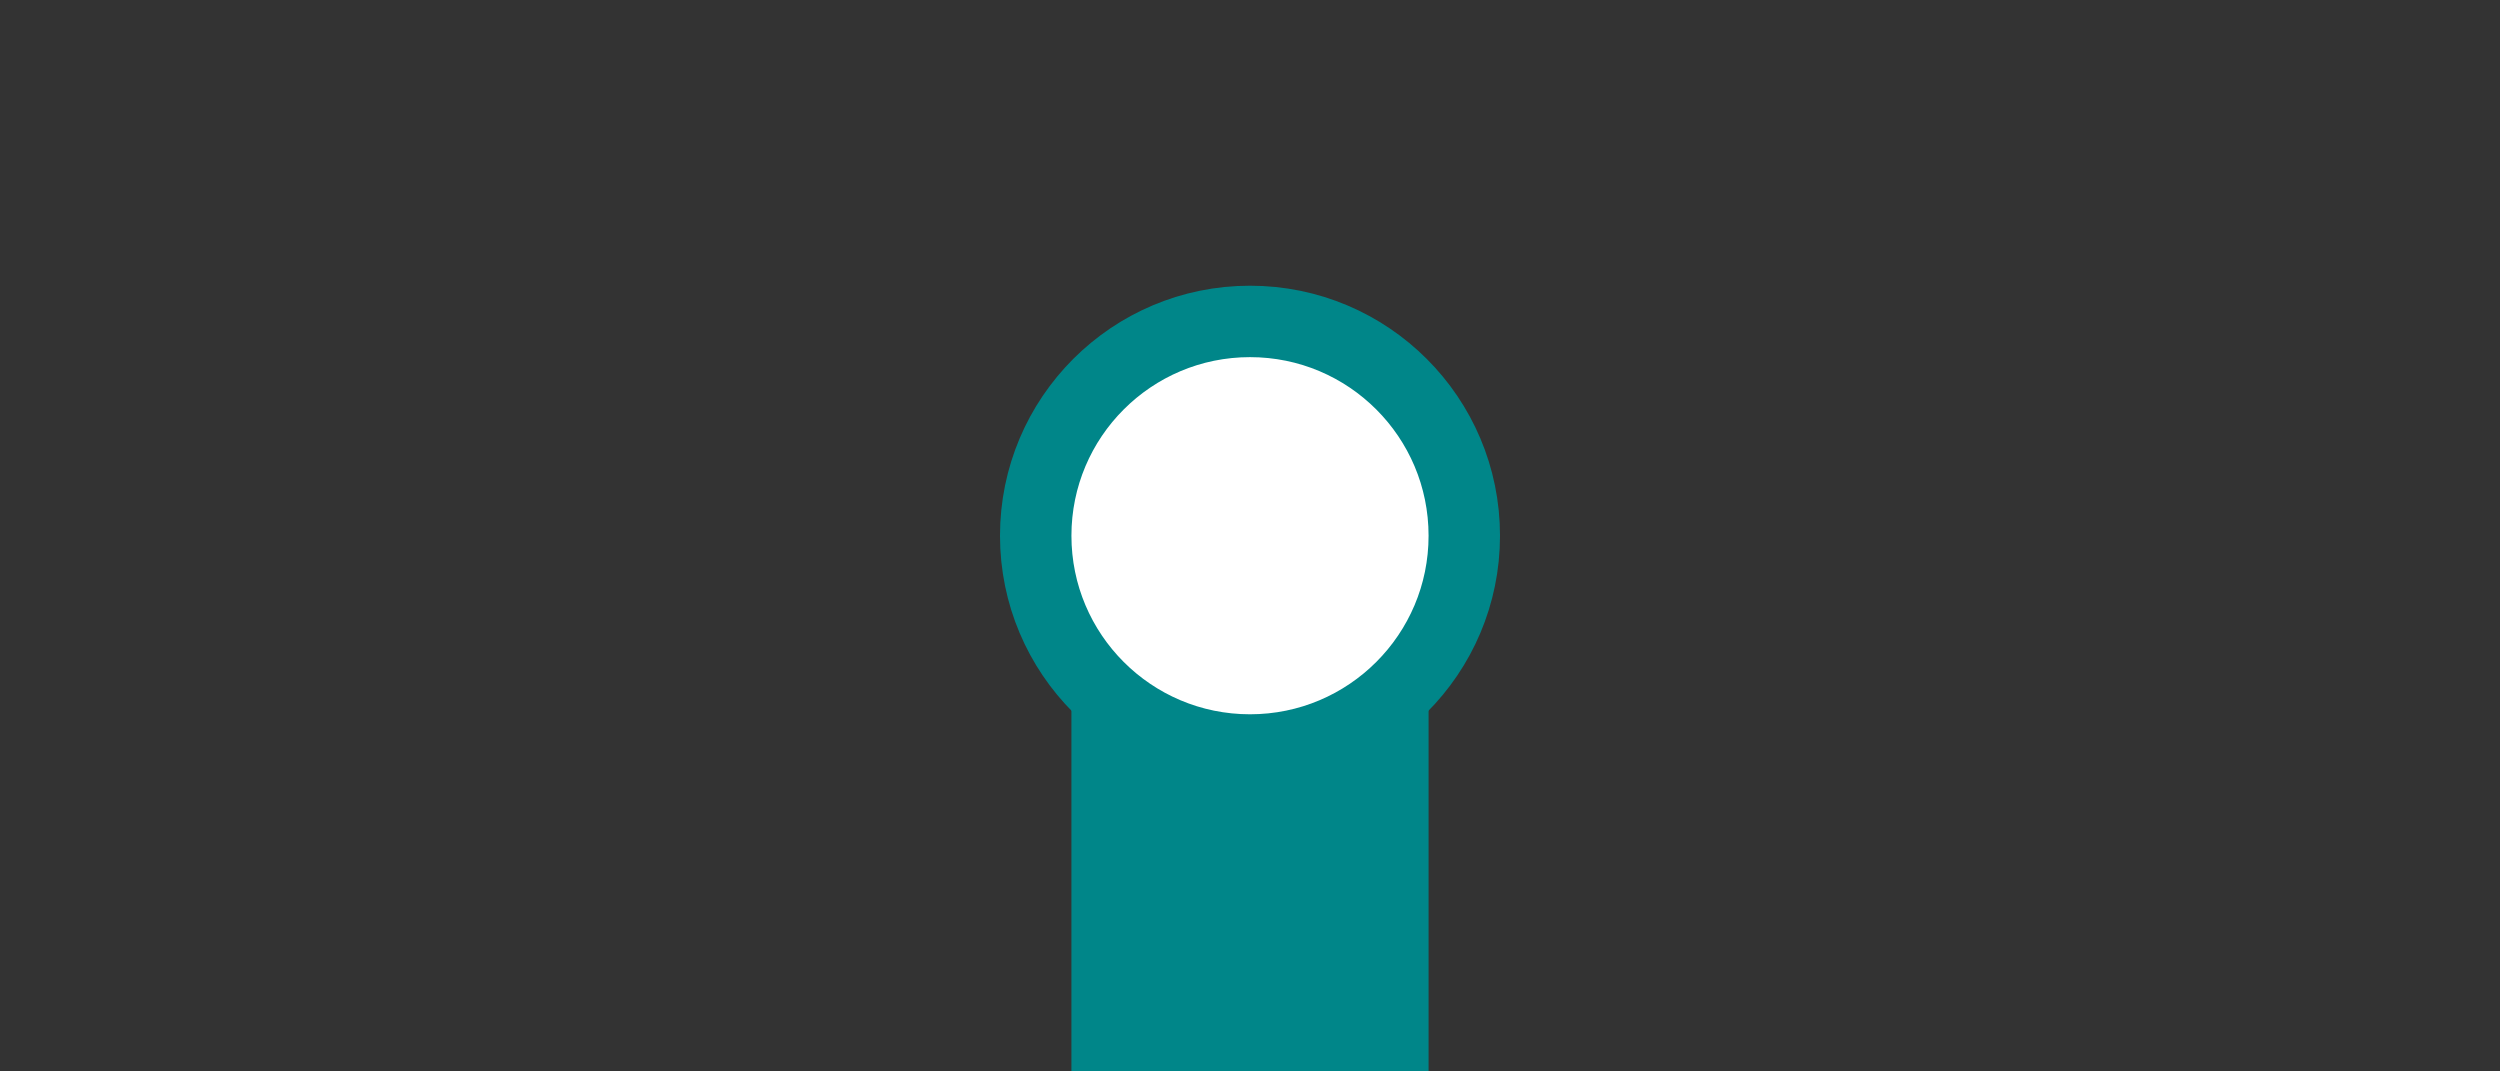 <?xml version="1.0" encoding="UTF-8" standalone="no"?>
<svg
   xml:space="preserve"
   width="70"
   height="30"
   version="1.1"
   id="svg2"
   sodipodi:docname="06F.svg"
   inkscape:version="1.4 (e7c3feb1, 2024-10-09)"
   xmlns:inkscape="http://www.inkscape.org/namespaces/inkscape"
   xmlns:sodipodi="http://sodipodi.sourceforge.net/DTD/sodipodi-0.dtd"
   xmlns="http://www.w3.org/2000/svg"
   xmlns:svg="http://www.w3.org/2000/svg"><rect width="100%" height="100%" fill="#333333" stroke="none"/><defs
     id="defs2" /><sodipodi:namedview
     id="namedview2"
     pagecolor="#ffffff"
     bordercolor="#000000"
     borderopacity="0.25"
     inkscape:showpageshadow="2"
     inkscape:pageopacity="0.0"
     inkscape:pagecheckerboard="0"
     inkscape:deskcolor="#d1d1d1"
     inkscape:zoom="3.446403"
     inkscape:cx="29.01576"
     inkscape:cy="-5.94823"
     inkscape:window-width="1408"
     inkscape:window-height="674"
     inkscape:window-x="0"
     inkscape:window-y="25"
     inkscape:window-maximized="0"
     inkscape:current-layer="svg2" /><path
     fill="#0171c5"
     d="M 30,15 H 40 V 30 H 30 Z"
     style="fill:#008689;fill-opacity:1;stroke-width:0.707;paint-order:fill markers stroke"
     id="path1" /><circle
     cx="35"
     cy="15"
     r="6"
     fill="#fff"
     stroke="#0171c5"
     stroke-width="2"
     style="paint-order:fill markers stroke;stroke:#008689;stroke-opacity:1"
     id="circle1" /></svg>
